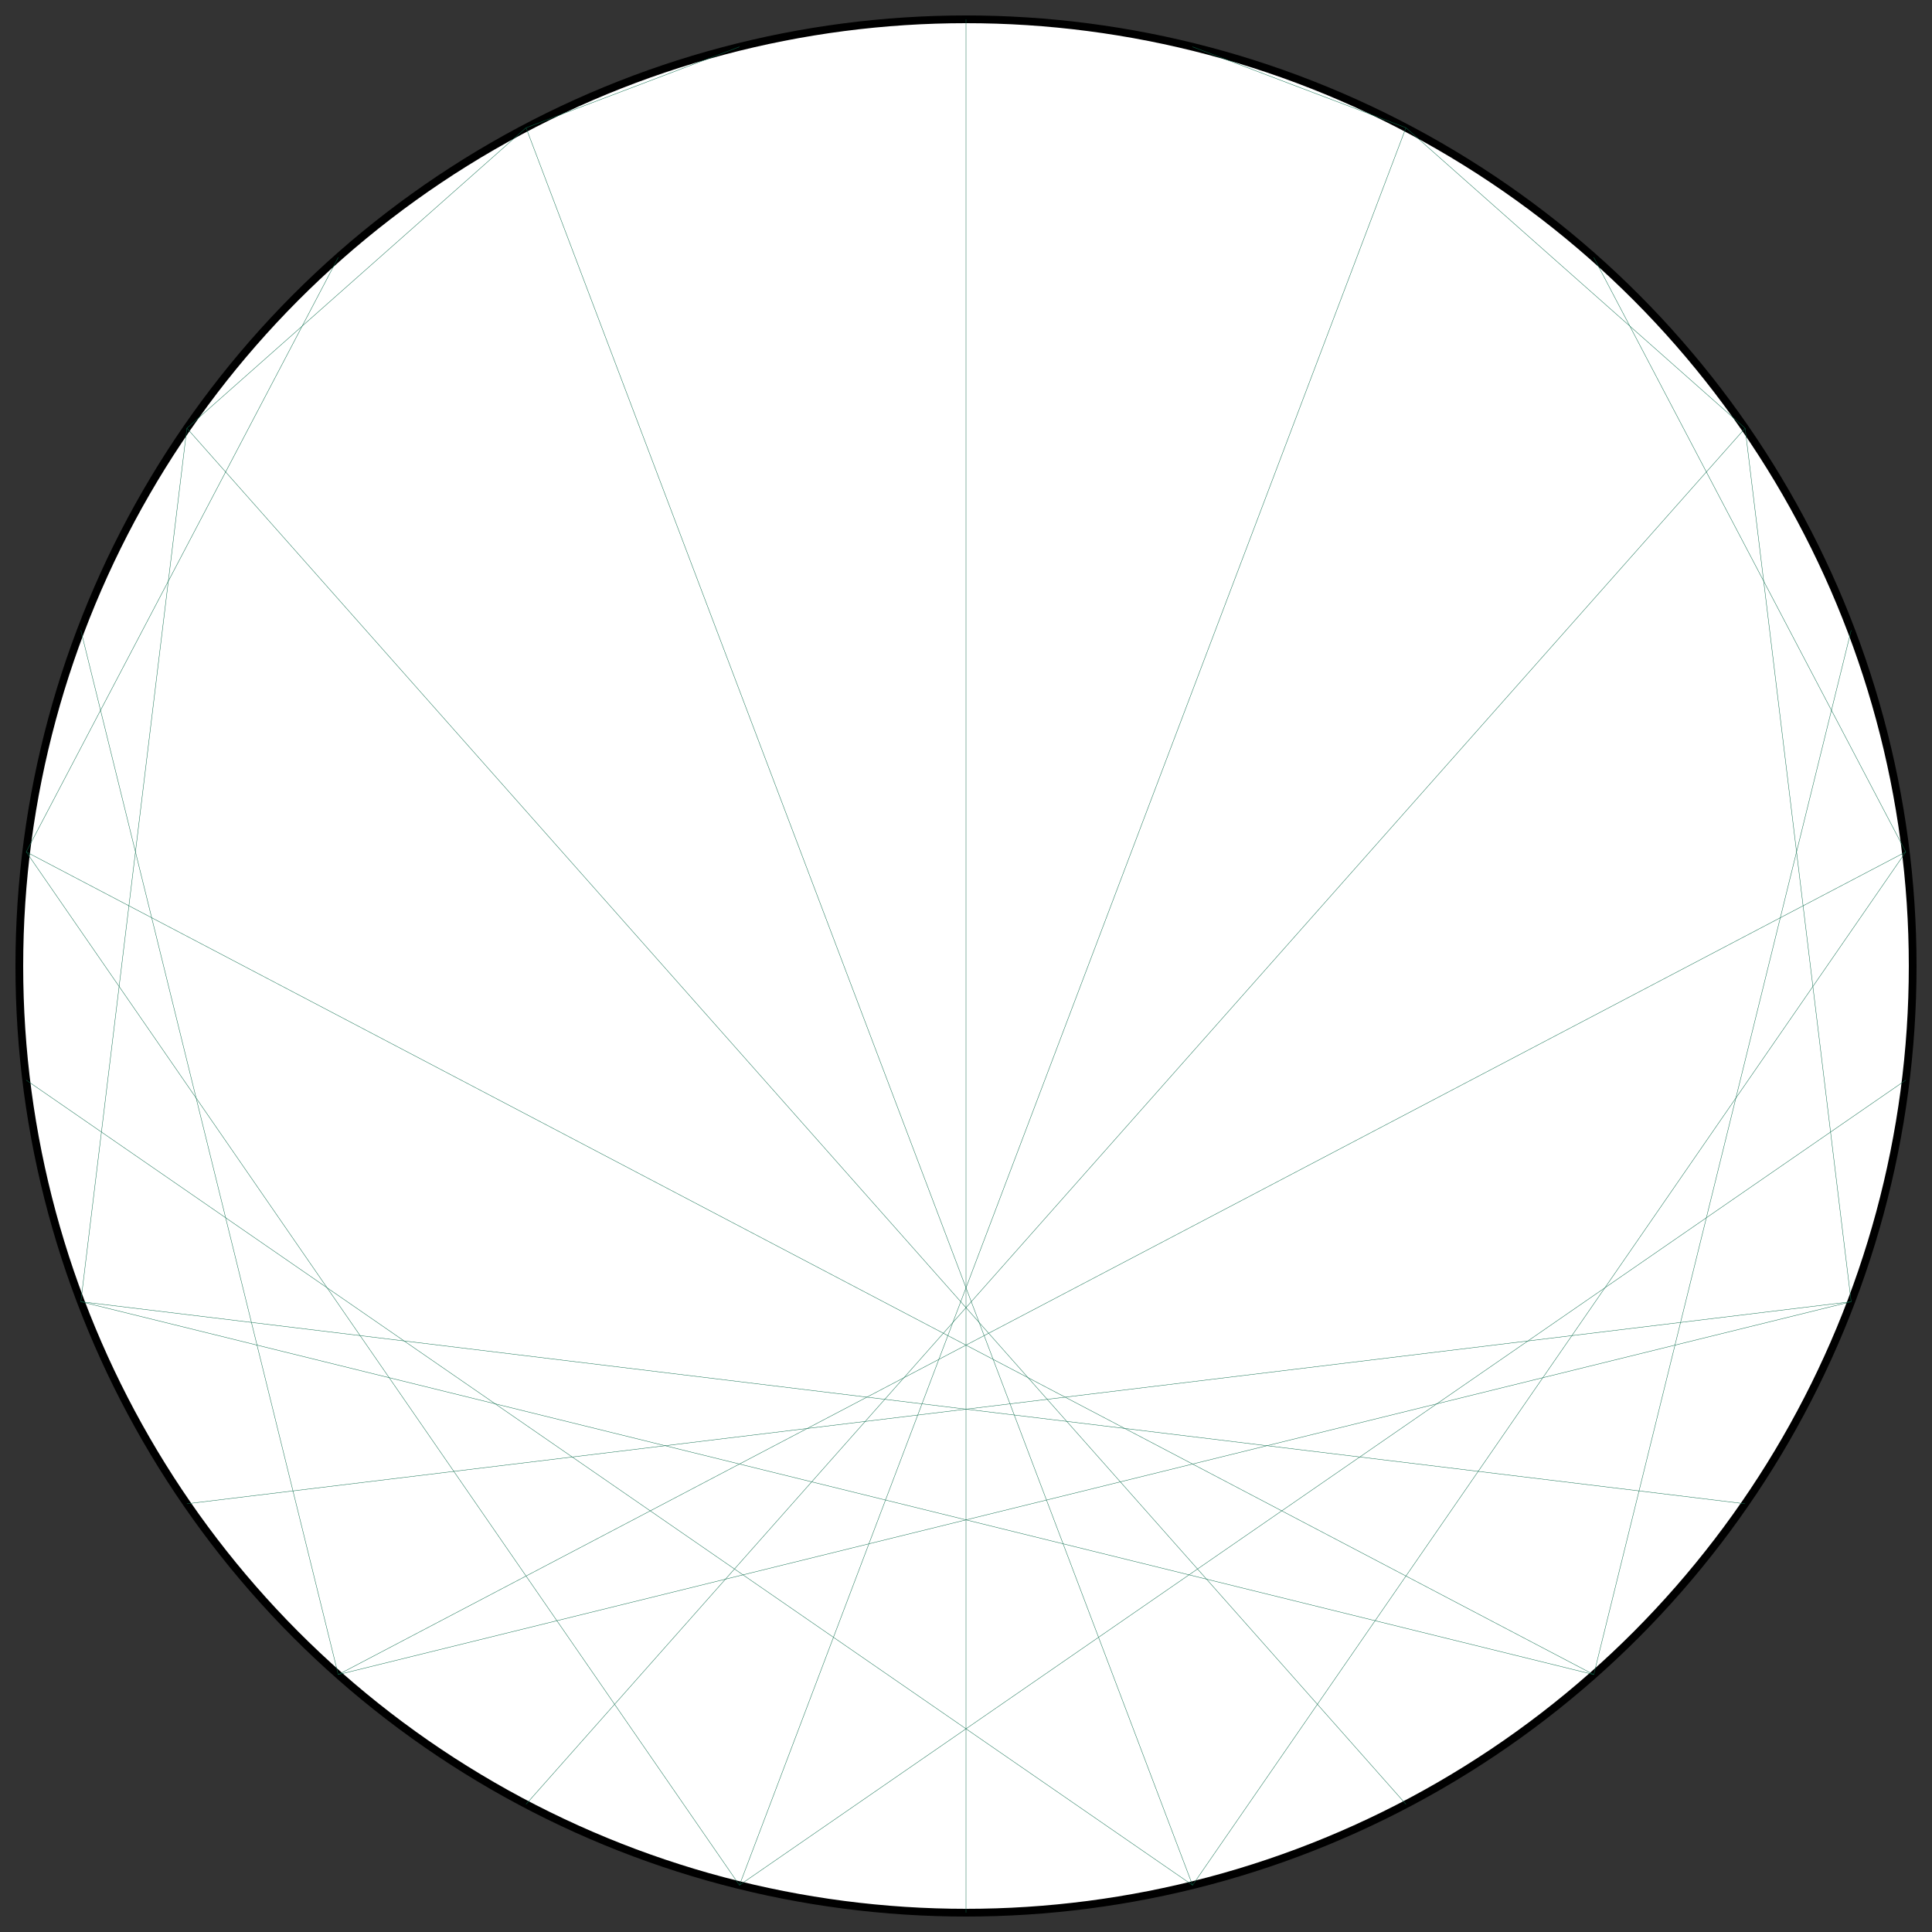 <?xml version="1.0" encoding="UTF-8"?>
<svg xmlns="http://www.w3.org/2000/svg" xmlns:xlink="http://www.w3.org/1999/xlink"
     width="500.0" height="500" viewBox="-250.0 -250.0 500 500">
<rect x="-250.0" y="-250.0" width="500" height="500" fill="#333333" stroke="none"/>
<defs>
</defs>
<circle cx="0" cy="0" r="245.0" fill="white" stroke-width="2" stroke="black" />
<path d="M0.0,-245.0 L0.0,-245.0" stroke="#0d6d4d" stroke-width="0.1" fill="none" />
<path d="M58.632,-237.881 L113.857,-216.937" stroke="#0d6d4d" stroke-width="0.1" fill="none" />
<path d="M113.857,-216.937 L201.631,-139.176" stroke="#0d6d4d" stroke-width="0.1" fill="none" />
<path d="M162.465,-183.385 L243.214,-29.531" stroke="#0d6d4d" stroke-width="0.1" fill="none" />
<path d="M201.631,-139.176 L229.079,86.878" stroke="#0d6d4d" stroke-width="0.1" fill="none" />
<path d="M229.079,-86.878 L162.465,183.385" stroke="#0d6d4d" stroke-width="0.1" fill="none" />
<path d="M243.214,-29.531 L58.632,237.881" stroke="#0d6d4d" stroke-width="0.1" fill="none" />
<path d="M243.214,29.531 L-58.632,237.881" stroke="#0d6d4d" stroke-width="0.1" fill="none" />
<path d="M229.079,86.878 L-162.465,183.385" stroke="#0d6d4d" stroke-width="0.1" fill="none" />
<path d="M201.631,139.176 L-229.079,86.878" stroke="#0d6d4d" stroke-width="0.1" fill="none" />
<path d="M162.465,183.385 L-243.214,-29.531" stroke="#0d6d4d" stroke-width="0.1" fill="none" />
<path d="M113.857,216.937 L-201.631,-139.176" stroke="#0d6d4d" stroke-width="0.1" fill="none" />
<path d="M58.632,237.881 L-113.857,-216.937" stroke="#0d6d4d" stroke-width="0.1" fill="none" />
<path d="M-7.879800983415519e-14,245.0 L0.0,-245.0" stroke="#0d6d4d" stroke-width="0.1" fill="none" />
<path d="M-58.632,237.881 L113.857,-216.937" stroke="#0d6d4d" stroke-width="0.1" fill="none" />
<path d="M-113.857,216.937 L201.631,-139.176" stroke="#0d6d4d" stroke-width="0.1" fill="none" />
<path d="M-162.465,183.385 L243.214,-29.531" stroke="#0d6d4d" stroke-width="0.1" fill="none" />
<path d="M-201.631,139.176 L229.079,86.878" stroke="#0d6d4d" stroke-width="0.1" fill="none" />
<path d="M-229.079,86.878 L162.465,183.385" stroke="#0d6d4d" stroke-width="0.1" fill="none" />
<path d="M-243.214,29.531 L58.632,237.881" stroke="#0d6d4d" stroke-width="0.1" fill="none" />
<path d="M-243.214,-29.531 L-58.632,237.881" stroke="#0d6d4d" stroke-width="0.1" fill="none" />
<path d="M-229.079,-86.878 L-162.465,183.385" stroke="#0d6d4d" stroke-width="0.1" fill="none" />
<path d="M-201.631,-139.176 L-229.079,86.878" stroke="#0d6d4d" stroke-width="0.1" fill="none" />
<path d="M-162.465,-183.385 L-243.214,-29.531" stroke="#0d6d4d" stroke-width="0.1" fill="none" />
<path d="M-113.857,-216.937 L-201.631,-139.176" stroke="#0d6d4d" stroke-width="0.1" fill="none" />
<path d="M-58.632,-237.881 L-113.857,-216.937" stroke="#0d6d4d" stroke-width="0.1" fill="none" />
</svg>